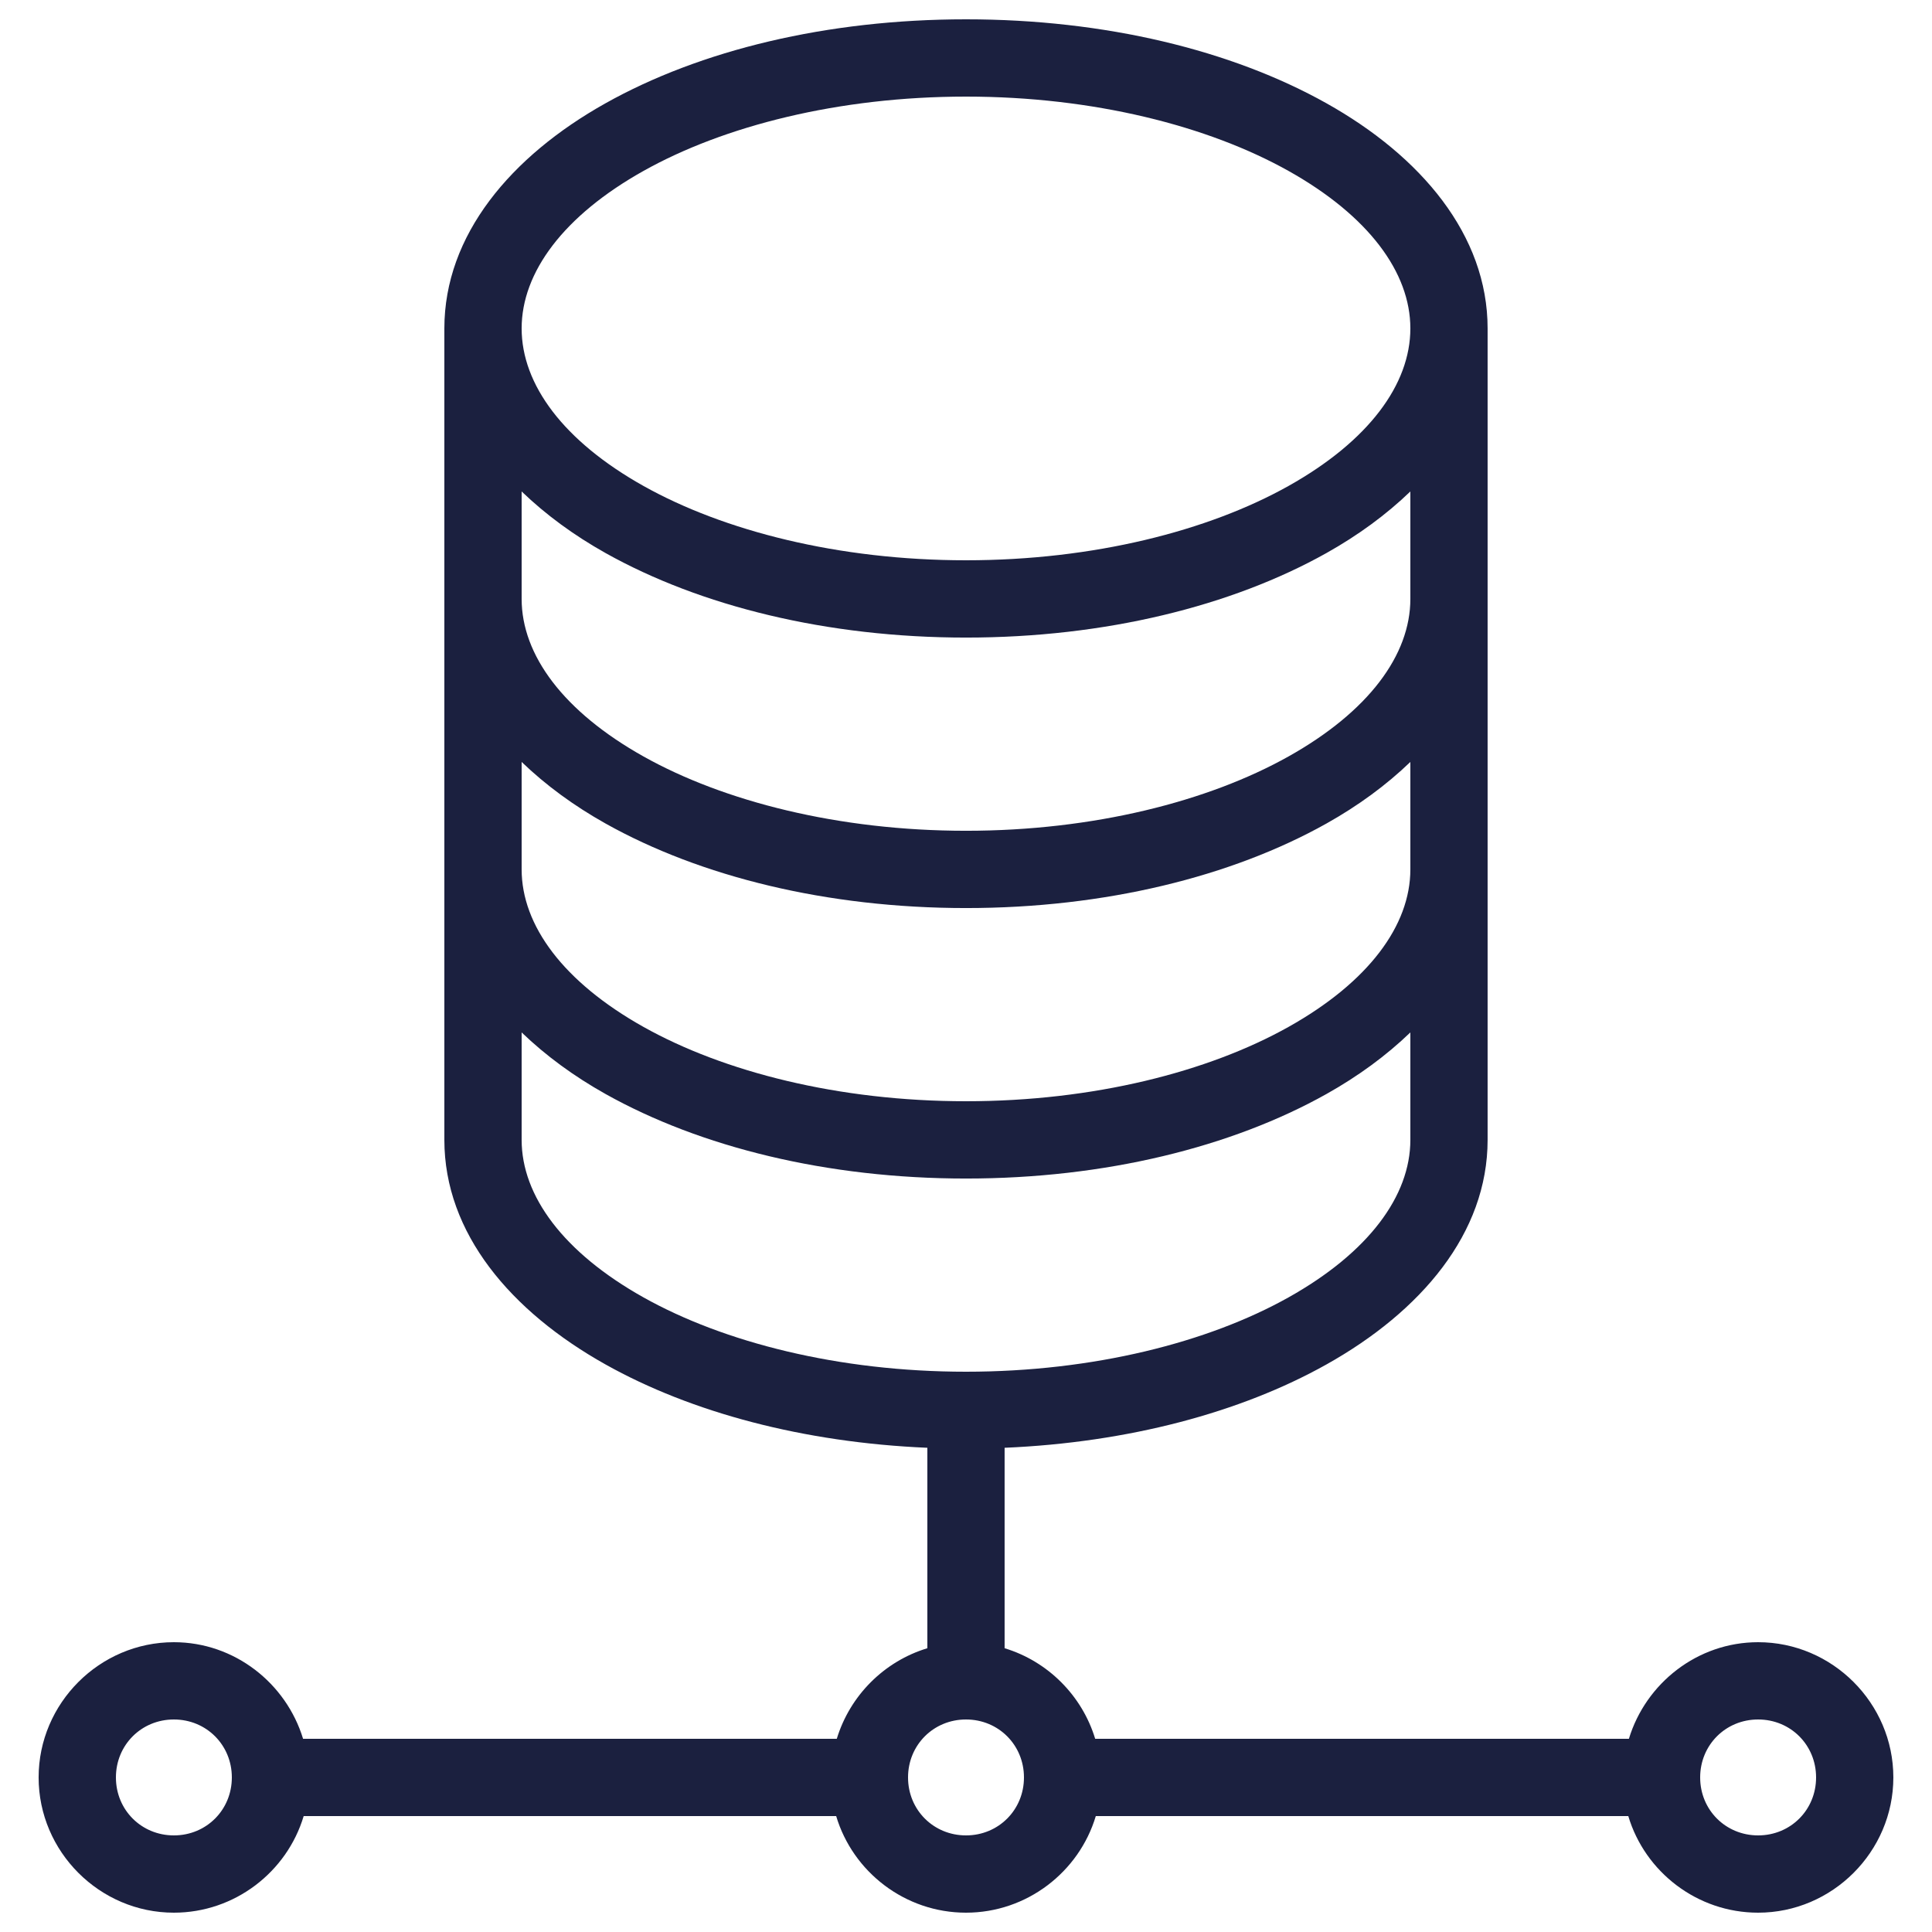 <svg height='100px' width='100px'  fill="#1b203f" xmlns:dc="http://purl.org/dc/elements/1.1/" xmlns:cc="http://creativecommons.org/ns#" xmlns:rdf="http://www.w3.org/1999/02/22-rdf-syntax-ns#" xmlns:svg="http://www.w3.org/2000/svg" xmlns="http://www.w3.org/2000/svg" xmlns:sodipodi="http://sodipodi.sourceforge.net/DTD/sodipodi-0.dtd" xmlns:inkscape="http://www.inkscape.org/namespaces/inkscape" version="1.1" x="0px" y="0px" viewBox="0 0 100 100"><g transform="translate(0,-952.362)"><path style="text-indent:0;text-transform:none;direction:ltr;block-progression:tb;baseline-shift:baseline;color:#000000;enable-background:accumulate;" d="m 50,953.362 c -7.206,0 -13.754,1.598 -18.656,4.344 -4.903,2.745 -8.344,6.825 -8.344,11.656 l 0,42 c 0,4.831 3.441,8.88 8.344,11.625 4.441,2.487 10.249,4.039 16.656,4.312 l 0,10.375 c -2.237,0.677 -4.008,2.451 -4.688,4.688 l -27.625,0 c -0.873,-2.873 -3.544,-5 -6.688,-5 -3.842,0 -7,3.158 -7,7 0,3.842 3.158,7 7,7 3.155,0 5.856,-2.111 6.719,-5 l 27.562,0 c 0.862,2.889 3.563,5 6.719,5 3.155,0 5.856,-2.111 6.719,-5 l 27.562,0 c 0.862,2.889 3.563,5 6.719,5 3.842,0 7,-3.158 7,-7 0,-3.842 -3.158,-7 -7,-7 -3.143,0 -5.815,2.127 -6.688,5 l -27.625,0 c -0.679,-2.237 -2.45,-4.01 -4.688,-4.688 l 0,-10.375 c 6.408,-0.274 12.215,-1.826 16.656,-4.312 4.903,-2.745 8.344,-6.794 8.344,-11.625 l 0,-42 c 0,-4.831 -3.441,-8.911 -8.344,-11.656 -4.902,-2.745 -11.45,-4.344 -18.656,-4.344 z m 0,4 c 6.601,0 12.542,1.522 16.688,3.844 4.146,2.322 6.312,5.255 6.312,8.156 0,2.901 -2.167,5.835 -6.312,8.156 -4.146,2.322 -10.087,3.844 -16.688,3.844 -6.601,0 -12.542,-1.522 -16.688,-3.844 -4.146,-2.322 -6.312,-5.255 -6.312,-8.156 0,-2.901 2.167,-5.835 6.312,-8.156 4.146,-2.322 10.087,-3.844 16.688,-3.844 z m -23,20.438 c 1.242,1.196 2.698,2.266 4.344,3.188 4.902,2.745 11.45,4.375 18.656,4.375 7.206,0 13.754,-1.63 18.656,-4.375 1.646,-0.922 3.102,-1.992 4.344,-3.188 l 0,5.563 c 0,2.901 -2.167,5.835 -6.312,8.156 -4.146,2.322 -10.087,3.844 -16.688,3.844 -6.601,0 -12.542,-1.522 -16.688,-3.844 -4.146,-2.322 -6.312,-5.255 -6.312,-8.156 l 0,-5.563 z m 0,14 c 1.242,1.196 2.698,2.266 4.344,3.188 4.902,2.745 11.45,4.375 18.656,4.375 7.206,0 13.754,-1.63 18.656,-4.375 1.646,-0.922 3.102,-1.992 4.344,-3.188 l 0,5.562 c 0,2.901 -2.167,5.835 -6.312,8.156 -4.146,2.322 -10.087,3.844 -16.688,3.844 -6.601,0 -12.542,-1.522 -16.688,-3.844 -4.146,-2.322 -6.312,-5.255 -6.312,-8.156 l 0,-5.562 z m 0,14 c 1.242,1.196 2.698,2.266 4.344,3.188 4.902,2.745 11.45,4.375 18.656,4.375 7.206,0 13.754,-1.63 18.656,-4.375 1.646,-0.922 3.102,-1.992 4.344,-3.188 l 0,5.562 c 0,2.901 -2.167,5.835 -6.312,8.156 -4.146,2.322 -10.087,3.844 -16.688,3.844 -6.601,0 -12.542,-1.522 -16.688,-3.844 -4.146,-2.322 -6.312,-5.255 -6.312,-8.156 l 0,-5.562 z m -18,35.562 c 1.681,0 3,1.319 3,3 0,1.681 -1.319,3 -3,3 -1.681,0 -3,-1.319 -3,-3 0,-1.681 1.319,-3 3,-3 z m 41,0 c 1.681,0 3,1.319 3,3 0,1.681 -1.319,3 -3,3 -1.681,0 -3,-1.319 -3,-3 0,-1.681 1.319,-3 3,-3 z m 41,0 c 1.681,0 3,1.319 3,3 0,1.681 -1.319,3 -3,3 -1.681,0 -3,-1.319 -3,-3 0,-1.681 1.319,-3 3,-3 z" fill="#1b203f" fill-opacity="1" stroke="none" marker="none" visibility="visible" display="inline" overflow="visible"></path></g></svg>